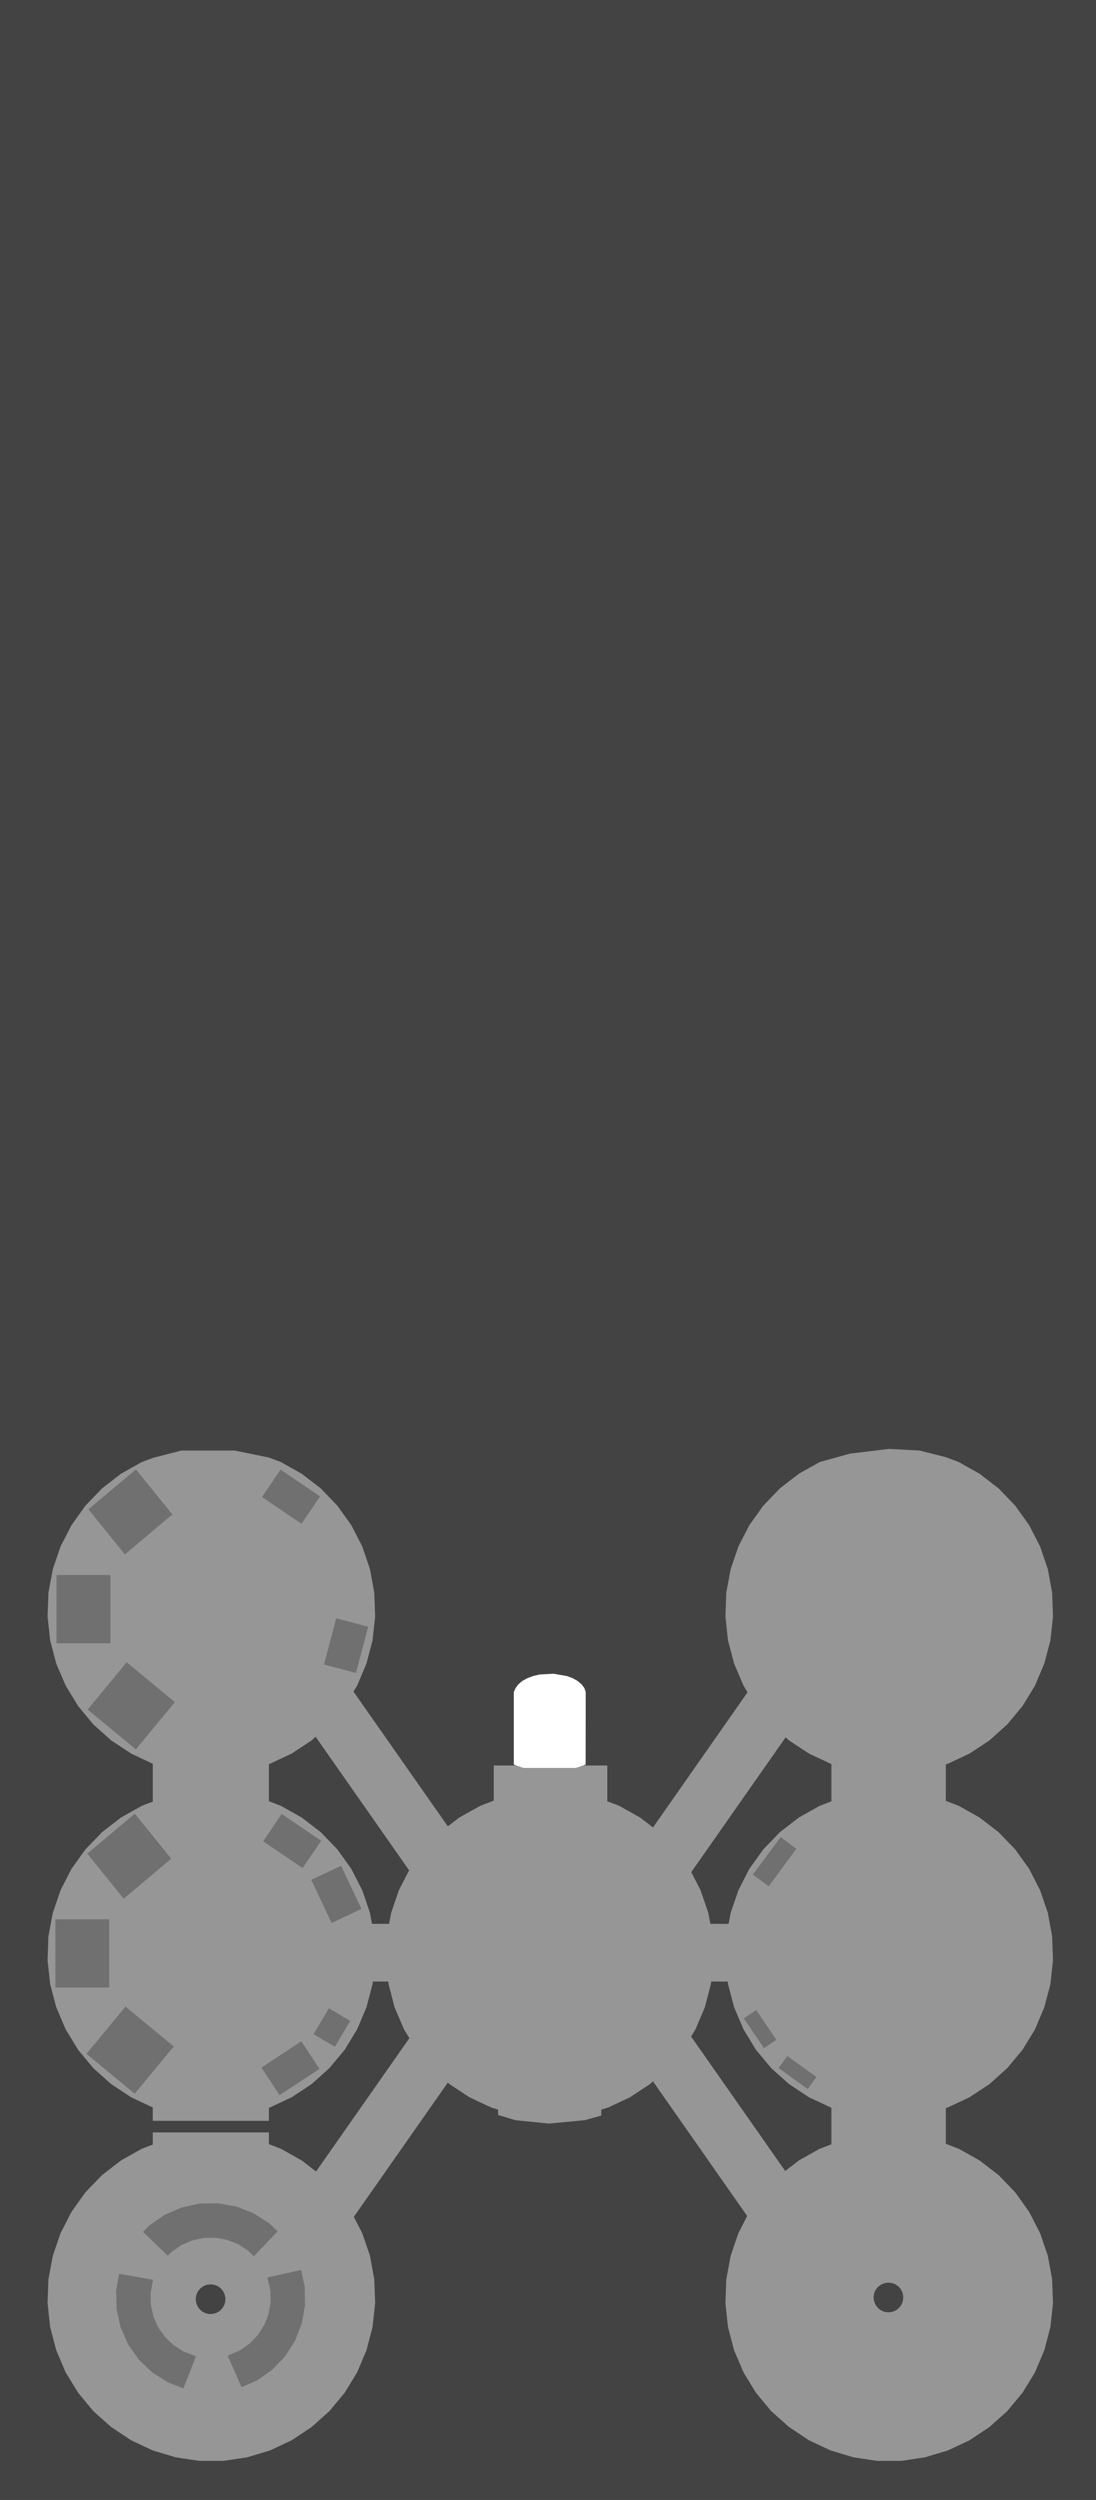 <?xml version="1.0" encoding="UTF-8" standalone="no"?>
<svg xmlns:ffdec="https://www.free-decompiler.com/flash" xmlns:xlink="http://www.w3.org/1999/xlink" ffdec:objectType="shape" height="1452.15px" width="637.05px" xmlns="http://www.w3.org/2000/svg">
  <rect width="100%" height="100%" fill="#333333" stroke="none"/>
  <g transform="matrix(1.0, 0.0, 0.0, 1.0, 356.5, 763.55)">
    <path d="M280.55 -763.55 L280.55 688.6 -356.5 688.6 -356.5 -763.55 280.55 -763.55" fill="#434343" fill-rule="evenodd" stroke="none"/>
    <path d="M-234.35 563.4 L-236.5 563.7 -238.5 564.6 -240.2 565.9 -241.55 567.6 -242.4 569.6 -242.75 571.75 -242.5 573.9 -241.8 575.95 -240.55 577.75 -238.95 579.2 -237.0 580.15 -234.9 580.65 -232.75 580.55 -230.65 579.95 -228.8 578.85 -227.25 577.3 -226.15 575.45 -225.55 573.35 -225.5 571.2 -225.95 569.1 -226.95 567.15 -228.35 565.55 -230.15 564.3 -232.2 563.6 -234.35 563.4 M-173.05 245.3 L-175.4 247.45 -187.0 255.1 -199.6 261.0 -200.2 261.2 -200.2 282.75 -193.2 285.45 -181.1 292.25 -170.05 300.75 -160.4 310.75 -152.3 322.05 -145.95 334.45 -141.45 347.6 -140.3 354.0 -130.35 354.0 -129.15 347.6 -124.65 334.45 -118.7 322.9 -173.05 245.3 M167.05 566.15 L165.65 564.55 163.85 563.3 161.8 562.6 159.65 562.4 157.5 562.7 155.5 563.6 153.8 564.9 152.45 566.6 151.6 568.6 151.25 570.75 151.5 572.9 152.2 574.95 153.45 576.75 155.05 578.2 157.0 579.15 159.1 579.65 161.25 579.55 163.35 578.95 165.2 577.85 166.75 576.3 167.85 574.45 168.45 572.35 168.5 570.2 168.05 568.1 167.05 566.15 M66.65 389.0 L66.5 387.5 56.85 387.5 56.7 389.0 53.2 402.45 47.75 415.25 45.2 419.45 99.9 497.55 107.8 491.45 119.9 484.65 126.75 482.05 126.75 460.8 126.35 460.65 113.75 454.75 102.15 447.1 91.75 437.8 82.9 427.15 75.65 415.25 70.2 402.45 66.65 389.0 M102.15 247.45 L100.15 245.65 45.3 323.95 50.7 334.45 55.2 347.6 56.4 354.0 67.0 354.0 68.2 347.6 72.7 334.45 79.05 322.05 87.15 310.75 96.8 300.75 107.8 292.25 119.9 285.45 126.75 282.8 126.75 261.15 126.35 261.0 113.75 255.1 102.15 247.45 M178.0 79.05 L193.25 82.9 200.8 85.75 212.9 92.55 223.95 101.05 233.6 111.1 241.7 122.4 248.05 134.75 252.55 147.95 255.05 161.6 255.55 175.5 254.05 189.35 250.5 202.8 245.1 215.6 237.85 227.45 228.95 238.15 218.6 247.45 207.0 255.1 194.4 261.0 193.25 261.35 193.25 282.55 200.8 285.45 212.9 292.25 223.95 300.75 233.6 310.75 241.7 322.05 248.05 334.45 252.55 347.6 255.05 361.25 255.55 375.15 254.05 389.0 250.5 402.45 245.1 415.25 237.85 427.15 228.95 437.8 218.6 447.1 207.0 454.75 194.4 460.65 193.25 461.0 193.25 481.75 200.8 484.65 212.9 491.45 223.95 499.95 233.6 509.95 241.7 521.3 248.05 533.65 252.55 546.8 255.05 560.5 255.55 574.4 254.05 588.2 250.5 601.7 245.1 614.5 237.85 626.35 228.95 637.05 218.6 646.3 207.0 654.0 194.4 659.9 181.05 663.9 167.3 665.95 153.4 665.95 139.65 663.9 126.35 659.9 113.75 654.0 102.15 646.3 91.75 637.05 82.9 626.35 75.65 614.5 70.2 601.7 66.65 588.2 65.15 574.4 65.65 560.5 68.2 546.8 72.7 533.65 77.8 523.7 23.05 445.5 21.25 447.1 9.65 454.75 -2.95 460.65 -7.0 461.9 -7.0 465.35 -16.65 468.05 -37.45 470.0 -56.9 468.05 -67.0 465.0 -67.0 461.9 -71.0 460.65 -83.6 454.75 -95.2 447.1 -96.2 446.2 -150.85 524.2 -145.95 533.65 -141.45 546.8 -138.95 560.5 -138.45 574.4 -139.95 588.2 -143.5 601.7 -148.9 614.5 -156.15 626.35 -165.05 637.05 -175.4 646.3 -187.0 654.0 -199.6 659.9 -212.95 663.9 -226.7 665.95 -240.6 665.95 -254.35 663.9 -267.65 659.9 -280.25 654.0 -291.85 646.3 -302.25 637.05 -311.1 626.35 -318.35 614.5 -323.8 601.7 -327.35 588.2 -328.85 574.4 -328.35 560.5 -325.8 546.8 -321.3 533.65 -314.95 521.3 -306.85 509.95 -297.2 499.95 -286.2 491.45 -274.1 484.65 -267.7 482.2 -267.7 475.15 -200.2 475.15 -200.2 481.95 -193.2 484.65 -181.1 491.45 -172.8 497.85 -118.55 420.4 -121.7 415.25 -127.15 402.45 -130.65 389.0 -130.8 387.5 -139.8 387.5 -139.95 389.0 -143.5 402.45 -148.9 415.25 -156.15 427.15 -165.05 437.8 -175.4 447.1 -187.0 454.75 -199.6 460.65 -200.2 460.85 -200.2 468.4 -267.7 468.4 -267.7 460.65 -280.25 454.75 -291.85 447.1 -302.25 437.8 -311.1 427.15 -318.35 415.25 -323.8 402.45 -327.35 389.0 -328.85 375.15 -328.35 361.25 -325.8 347.6 -321.3 334.45 -314.95 322.05 -306.85 310.75 -297.2 300.75 -286.2 292.25 -274.1 285.45 -267.7 283.0 -267.7 261.0 -280.25 255.1 -291.85 247.45 -302.25 238.15 -311.1 227.45 -318.35 215.6 -323.8 202.8 -327.35 189.35 -328.85 175.5 -328.35 161.6 -325.8 147.95 -321.3 134.75 -314.95 122.4 -306.85 111.1 -297.2 101.05 -286.2 92.55 -274.1 85.75 -267.7 83.35 -251.1 79.05 -220.1 79.05 -200.2 83.1 -193.2 85.75 -181.1 92.55 -170.05 101.05 -160.4 111.1 -152.3 122.4 -145.95 134.75 -141.45 147.95 -138.95 161.6 -138.45 175.5 -139.95 189.35 -143.5 202.8 -148.9 215.6 -151.05 219.05 -96.2 297.35 -89.55 292.25 -77.4 285.45 -69.5 282.4 -69.5 262.0 -3.5 262.0 -3.5 282.8 3.45 285.45 15.6 292.25 23.05 298.0 78.0 219.5 75.65 215.6 70.2 202.8 66.65 189.35 65.15 175.5 65.65 161.6 68.2 147.95 72.7 134.75 79.05 122.4 87.15 111.1 96.8 101.05 107.8 92.55 119.9 85.75 137.5 80.85 160.25 78.1 178.0 79.05" fill="#969696" fill-rule="evenodd" stroke="none"/>
    <path d="M-200.4 580.65 L-199.2 573.9 -199.35 567.05 -201.05 559.4 -181.5 555.05 -179.4 564.65 -179.2 575.45 -181.05 586.05 -185.0 596.15 -190.8 605.25 -198.25 613.0 -207.1 619.2 -216.1 623.15 -224.15 604.85 -216.95 601.7 -211.35 597.75 -206.6 592.8 -202.9 587.0 -200.4 580.65" fill="#707070" fill-rule="evenodd" stroke="none"/>
    <path d="M-229.8 516.3 L-219.2 518.15 -209.15 522.1 -200.05 527.9 -195.1 532.6 -208.95 547.05 -212.45 543.7 -218.25 540.0 -224.65 537.5 -231.4 536.3 -238.25 536.45 -244.95 537.95 -251.2 540.7 -256.8 544.6 -258.95 546.8 -273.35 532.95 -269.9 529.35 -261.05 523.15 -251.15 518.8 -240.6 516.5 -229.8 516.3" fill="#707070" fill-rule="evenodd" stroke="none"/>
    <path d="M-288.75 577.7 L-289.0 566.9 -287.25 557.25 -267.6 560.75 -268.95 568.45 -268.8 575.35 -267.35 582.0 -264.6 588.3 -260.65 593.9 -255.7 598.65 -249.95 602.35 -242.6 605.2 -249.9 623.85 -259.05 620.25 -268.15 614.45 -275.9 607.0 -282.1 598.15 -286.45 588.25 -288.75 577.7" fill="#707070" fill-rule="evenodd" stroke="none"/>
    <path d="M75.85 408.9 L83.05 404.05 94.75 421.35 87.55 426.2 75.85 408.9" fill="#707070" fill-rule="evenodd" stroke="none"/>
    <path d="M118.05 442.95 L113.0 450.0 96.05 437.75 101.1 430.75 118.05 442.95" fill="#707070" fill-rule="evenodd" stroke="none"/>
    <path d="M97.25 303.6 L106.4 310.4 90.3 332.2 81.1 325.4 97.25 303.6" fill="#707070" fill-rule="evenodd" stroke="none"/>
    <path d="M-194.0 453.5 L-204.55 437.5 -181.35 422.2 -170.8 438.25 -194.0 453.5" fill="#707070" fill-rule="evenodd" stroke="none"/>
    <path d="M-306.25 429.5 L-283.55 402.05 -255.5 425.2 -278.2 452.65 -306.25 429.5" fill="#707070" fill-rule="evenodd" stroke="none"/>
    <path d="M-305.75 313.2 L-278.15 290.0 -257.0 316.15 -284.6 339.4 -305.75 313.2" fill="#707070" fill-rule="evenodd" stroke="none"/>
    <path d="M-169.8 305.7 L-180.6 321.6 -203.55 306.05 -192.8 290.15 -169.8 305.7" fill="#707070" fill-rule="evenodd" stroke="none"/>
    <path d="M-204.2 106.05 L-193.45 90.15 -170.45 105.7 -181.25 121.6 -204.2 106.05" fill="#707070" fill-rule="evenodd" stroke="none"/>
    <path d="M-161.1 176.5 L-142.5 181.4 -149.6 208.25 -168.15 203.35 -161.1 176.5" fill="#707070" fill-rule="evenodd" stroke="none"/>
    <path d="M-175.6 328.4 L-158.25 320.25 -146.4 345.3 -163.75 353.5 -175.6 328.4" fill="#707070" fill-rule="evenodd" stroke="none"/>
    <path d="M-174.25 418.05 L-165.3 403.0 -152.95 410.4 -161.85 425.4 -174.25 418.05" fill="#707070" fill-rule="evenodd" stroke="none"/>
    <path d="M-324.3 351.35 L-293.0 351.35 -293.0 391.0 -324.3 391.0 -324.3 351.35" fill="#707070" fill-rule="evenodd" stroke="none"/>
    <path d="M-305.55 229.5 L-282.85 202.05 -254.85 225.2 -277.55 252.65 -305.55 229.5" fill="#707070" fill-rule="evenodd" stroke="none"/>
    <path d="M-305.1 113.2 L-277.5 90.0 -256.3 116.15 -283.9 139.4 -305.1 113.2" fill="#707070" fill-rule="evenodd" stroke="none"/>
    <path d="M-323.65 151.35 L-292.3 151.35 -292.3 191.0 -323.65 191.0 -323.65 151.35" fill="#707070" fill-rule="evenodd" stroke="none"/>
    <path d="M-42.9 209.15 L-34.8 208.7 -27.0 210.05 -23.6 211.3 -20.7 212.95 -18.45 214.85 -16.85 217.0 -16.05 219.25 -16.1 261.5 -21.85 263.4 -52.25 263.4 -57.85 261.5 -57.85 219.25 -56.8 217.0 -55.25 214.9 -53.0 212.95 -50.1 211.35 -46.7 210.05 -42.9 209.15" fill="#ffffff" fill-rule="evenodd" stroke="none"/>
  </g>
</svg>
